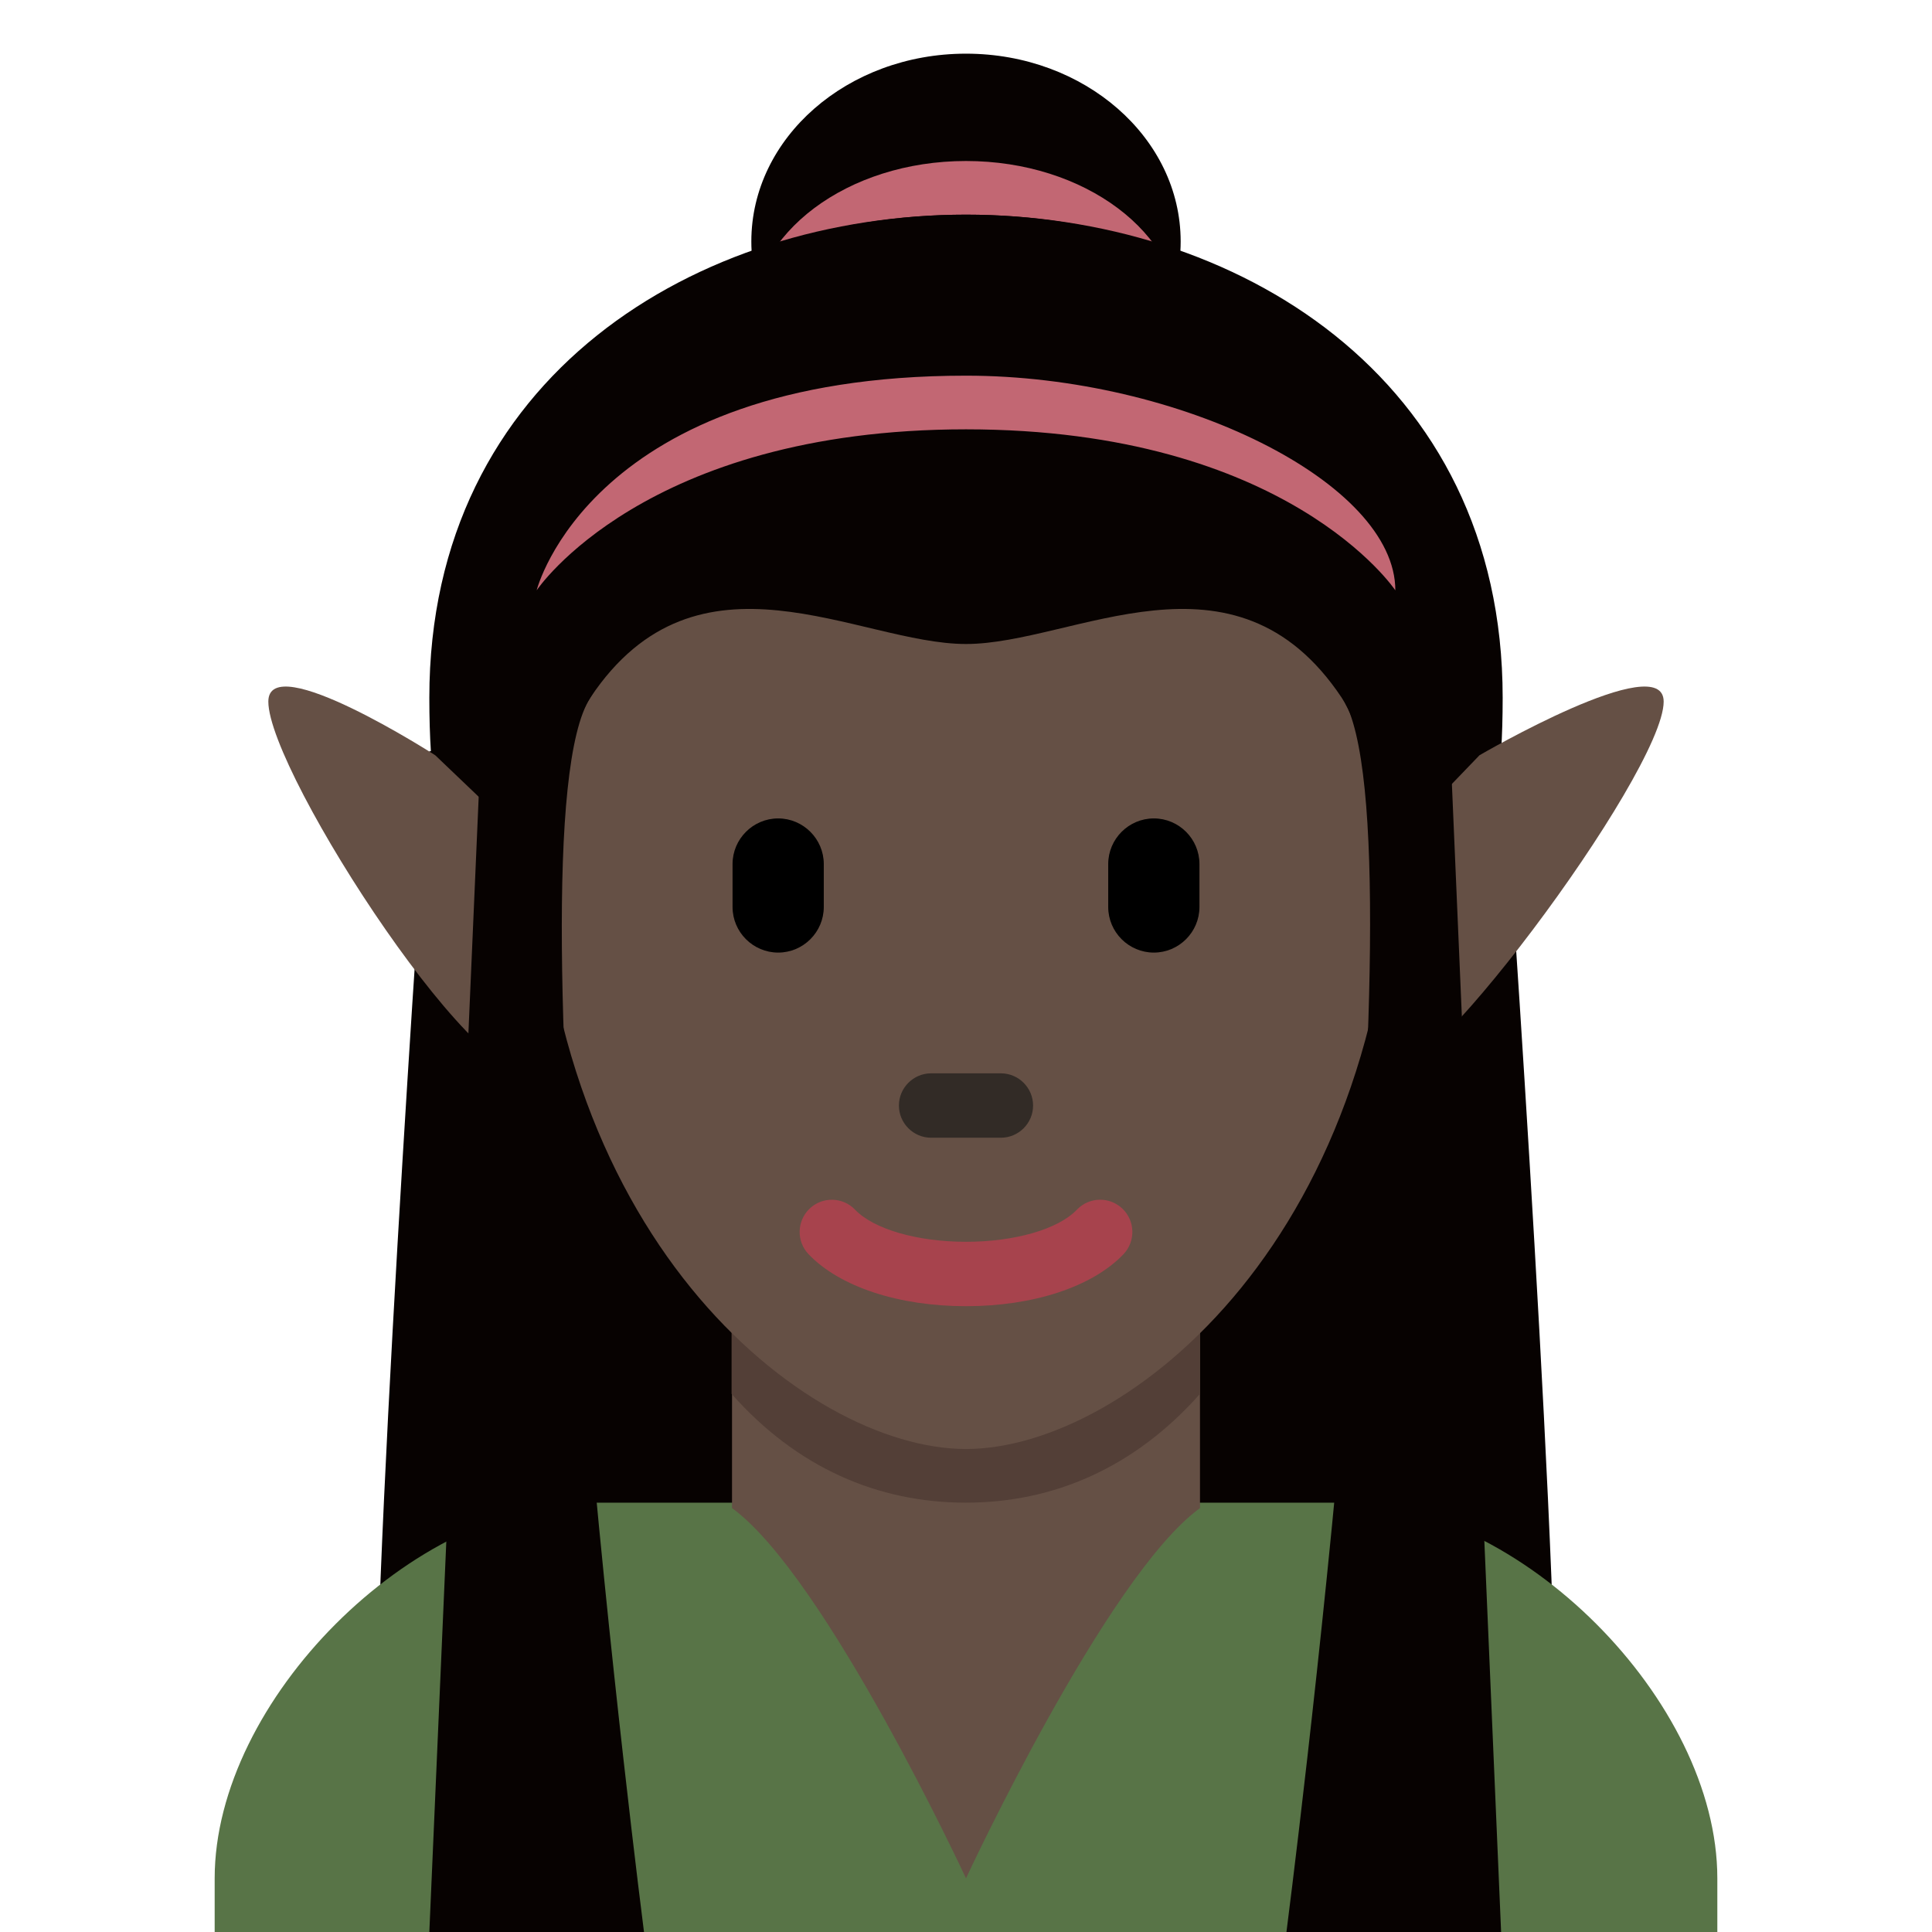 <ns0:svg xmlns:ns0="http://www.w3.org/2000/svg" viewBox="0 0 36 36"><ns0:ellipse fill="#070201" cx="18" cy="4.5" rx="4" ry="3.5" /><ns0:ellipse fill="#c26773" cx="18" cy="6" rx="4" ry="3" /><ns0:path fill="#070201" d="M8 14S7 28 7 33h11V13L8 14zm20 0s1 14 1 19H18V13l10 1z" /><ns0:path fill="#070201" d="M18 12V4C13 4 8 7 8 13s2.553.894 3 0c2-4 5-1 7-1zm0 0V4c5 0 10 3 10 9s-2.553.894-3 0c-2-4-5-1-7-1z" /><ns0:path fill="#587447" d="M32 36v-1c0-3.313-3.687-7-7-7H11c-3.313 0-7 3.687-7 7v1h28z" /><ns0:path fill="#655045" d="M13.64 28.101C15.384 29.368 18 35 18 35s2.616-5.633 4.36-6.899V24.29h-8.72v3.811z" /><ns0:path fill="#533f37" d="M13.632 25.973C14.848 27.347 16.356 28 17.996 28c1.639 0 3.147-.654 4.364-2.027v-3.491h-8.728v3.491z" /><ns0:path fill="#655045" d="M10 15c0-5.589 3.293-8.879 8-8.879s8 3.29 8 8.879c0 8-5 12-8 12s-8-4-8-12z" /><ns0:path d="M14.5 17.75c-.468 0-.85-.382-.85-.85v-.8c0-.467.382-.85.85-.85.467 0 .85.382.85.85v.8c0 .468-.382.85-.85.85zm7 0c-.468 0-.85-.382-.85-.85v-.8c0-.467.382-.85.85-.85.468 0 .85.382.85.85v.8c0 .468-.382.85-.85.85z" /><ns0:path fill="#322b26" d="M18.65 21.2h-1.3c-.33 0-.6-.27-.6-.6 0-.33.27-.6.6-.6h1.3c.33 0 .6.27.6.6 0 .33-.27.6-.6.6z" /><ns0:path fill="#a7434d" d="M18 24.339c-1.256 0-2.353-.361-2.933-.968-.229-.239-.221-.619.018-.849.239-.229.619-.221.848.019.348.363 1.159.598 2.067.598.907 0 1.719-.234 2.066-.598.229-.24.608-.249.849-.019.239.229.247.609.019.849-.581.607-1.678.968-2.934.968z" /><ns0:path fill="#655045" d="M8.11 14.073l1.936 1.849s.973 3.051 0 3.997C9.147 20.793 5 14.405 5 13.073c0-1 3.11 1 3.11 1zm19.458 0l-1.779 1.849s-.602 2.823 0 3.997c.448.874 5.211-5.514 5.211-6.846 0-1-3.432 1-3.432 1z" /><ns0:path fill="#070201" d="M18 4c-5 0-9 3-9 9s1.445.832 2 0c2-3 5-1 7-1s5-2 7 1c.555.832 2 6 2 0s-4-9-9-9z" /><ns0:path fill="#070201" d="M9 13L8 36h4s-2.627-20.484-1-23c.698-1.08-2 0-2 0zm17.985 0l.986 23h-4s2.646-20.484 1.043-23c-.688-1.08 1.971 0 1.971 0z" /><ns0:path fill="#c26773" d="M18 7c4 0 8 2 8 4 0 0-2-3-8-3s-8 3-8 3 1-4 8-4z" /></ns0:svg>